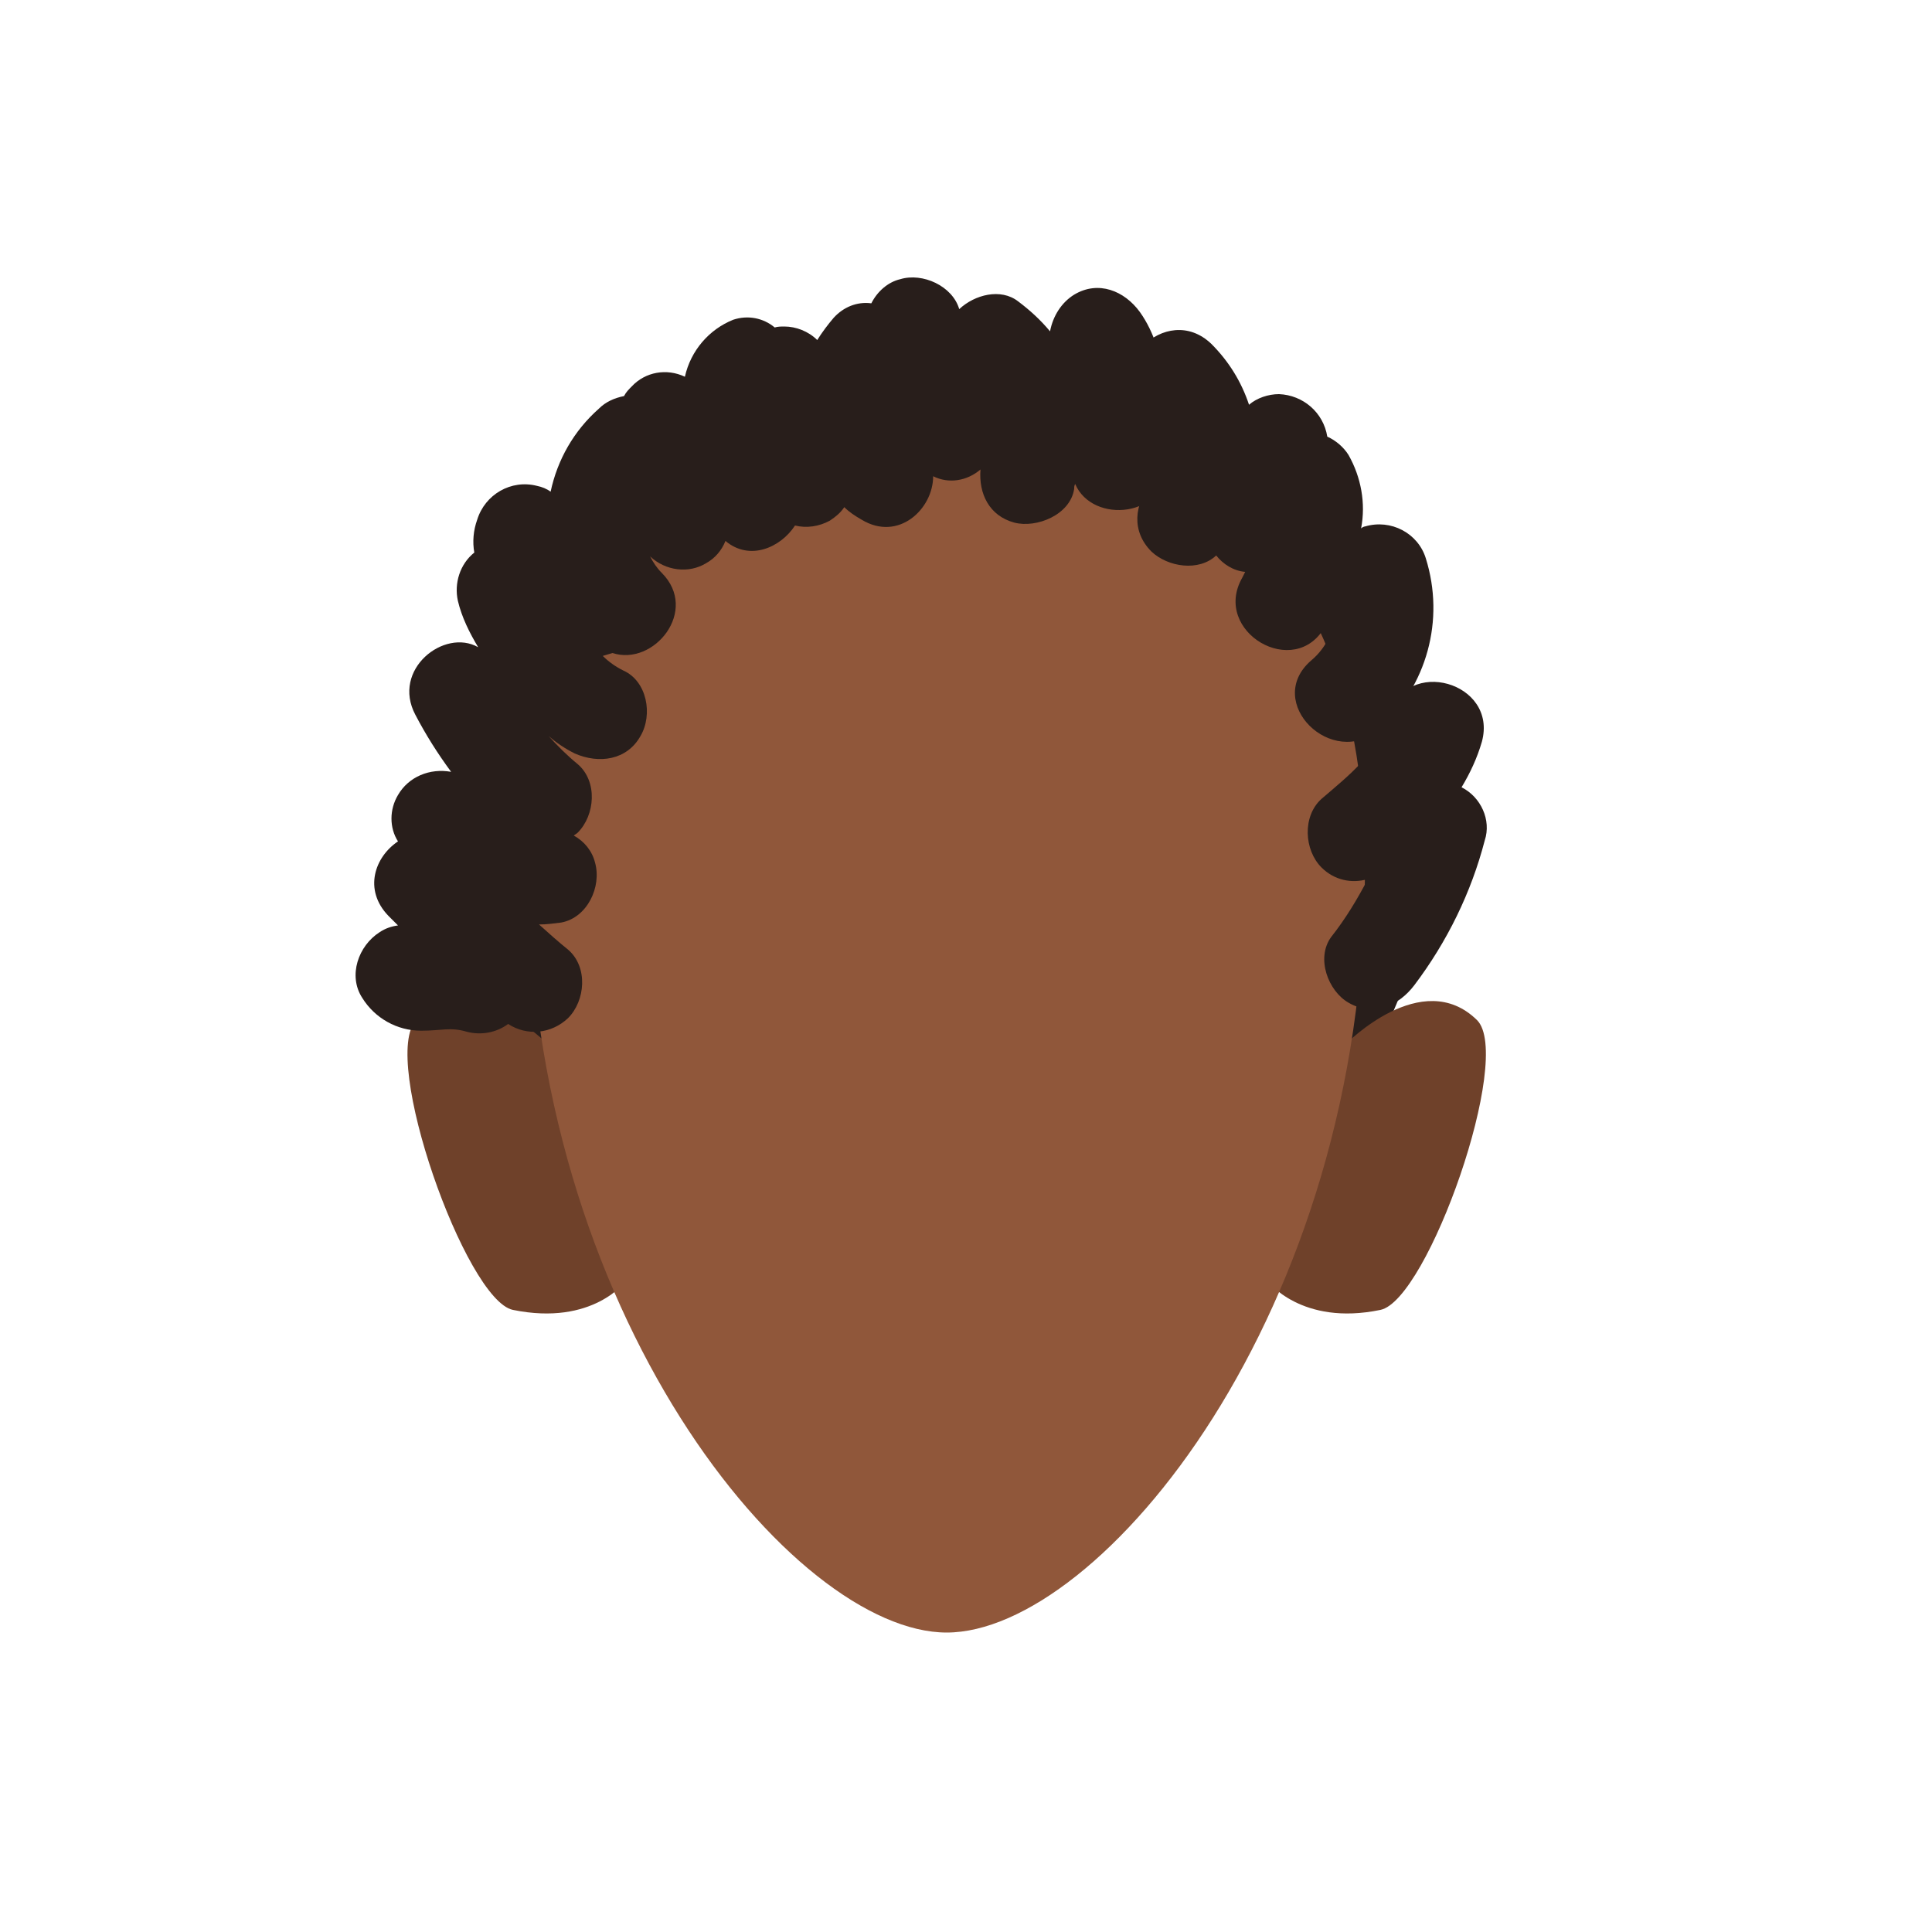 <?xml version="1.0" encoding="utf-8"?>
<!-- Generator: Adobe Illustrator 26.0.0, SVG Export Plug-In . SVG Version: 6.00 Build 0)  -->
<svg version="1.1" id="Calque_9" xmlns="http://www.w3.org/2000/svg" xmlns:xlink="http://www.w3.org/1999/xlink" x="0px" y="0px"
	 viewBox="0 0 200 200" style="enable-background:new 0 0 200 200;" xml:space="preserve">
<style type="text/css">
	.st0{fill:#281E1B;}
	.st1{fill:#6F412A;}
	.st2{fill:#90573A;}
</style>
<ellipse class="st0" cx="98.1" cy="86.2" rx="50" ry="48"/>
<path class="st1" d="M131.2,132.6l8.1-24.5c0,0,7.9-8.1,13.6-2.5c3.8,3.8-5.1,29-10,30C134.7,137.3,131.2,132.6,131.2,132.6z"/>
<path class="st1" d="M64.8,132.6l-8.1-24.5c0,0-7.9-8.1-13.6-2.5c-3.8,3.8,5.1,29,10,30C61.4,137.3,64.8,132.6,64.8,132.6z"/>
<g>
	<path class="st2" d="M98,44.4V169c15.8,0,43.3-33,43.3-79C141.3,55.6,121.9,44.4,98,44.4z"/>
	<path class="st2" d="M54.7,90c0,46,27.5,79,43.3,79l0-124.6C74.1,44.4,54.7,55.6,54.7,90z"/>
</g>
<path class="st0" d="M147.6,57.8c-0.8-2.6-3.6-4.1-6.3-3.3c-0.1,0-0.3,0.1-0.4,0.2c0.5-2.6,0-5.3-1.3-7.6c-0.5-0.8-1.3-1.5-2.2-1.9
	c-0.4-2.5-2.5-4.3-5-4.4c-1.1,0-2.3,0.4-3.1,1.1c-0.8-2.4-2.1-4.5-3.9-6.3c-4.7-4.5-11.7,2.6-7.1,7.1c1.8,1.8,2.7,5.1,0.9,7.3
	s-2.1,5,0,7.1c1.7,1.6,4.9,2.1,6.7,0.4c0.7,0.9,1.8,1.6,3,1.7c-0.1,0.2-0.2,0.4-0.3,0.6c-3.2,5.6,5.5,10.7,8.6,5
	c0.4-0.7,0.8-1.4,1.1-2.1c0,2.2-0.9,4.3-2.6,5.7c-4.9,4.3,2.2,11.3,7.1,7.1C147.7,71,149.6,64.2,147.6,57.8z"/>
<path class="st0" d="M151.3,81.5c0.9-1.5,1.6-3,2.1-4.7c1.7-6.2-7.9-8.9-9.6-2.7c-1,3.7-4.2,6.2-7,8.6c-2,1.8-1.8,5.3,0,7.1
	c1.3,1.3,3.1,1.7,4.8,1.2c-1.1,2.1-2.3,4.1-3.8,6c-1.6,2.2-0.3,5.6,1.8,6.8c2.6,1.5,5.2,0.3,6.8-1.8c3.4-4.5,5.9-9.6,7.3-15
	C154.4,84.9,153.3,82.5,151.3,81.5z"/>
<path class="st0" d="M118,32.3c-1.6-2.2-4.3-3.3-6.8-1.8c-1.3,0.8-2.2,2.2-2.5,3.8c-1-1.2-2.1-2.2-3.3-3.1c-1.8-1.4-4.5-0.7-6.1,0.8
	c-0.7-2.4-3.8-3.8-6.1-3.1c-1.3,0.3-2.4,1.3-3,2.5c-1.5-0.2-2.9,0.4-3.9,1.5c-0.6,0.7-1.2,1.5-1.7,2.3c-0.9-0.9-2.2-1.4-3.4-1.4
	c-0.3,0-0.7,0-1,0.1c-1.2-1-2.8-1.3-4.3-0.8c-2.5,1-4.4,3.2-5,5.9c-1.9-0.9-4.1-0.5-5.5,1c-0.3,0.3-0.6,0.6-0.8,1
	c-1,0.2-1.9,0.6-2.6,1.3c-2.6,2.3-4.3,5.3-5,8.6c-0.4-0.3-0.9-0.5-1.4-0.6c-2.7-0.7-5.4,0.9-6.2,3.5c-0.4,1.1-0.5,2.3-0.3,3.4
	c-1.5,1.2-2.1,3.2-1.7,5c0.4,1.7,1.2,3.3,2.1,4.8C46,65,40.5,69.3,43,74c1.1,2.1,2.3,4,3.7,5.9c-2.2-0.4-4.4,0.5-5.5,2.4
	c-0.9,1.5-0.9,3.4,0,4.8c-2.4,1.6-3.6,5-1,7.7c0.3,0.3,0.7,0.7,1,1c-0.7,0.1-1.3,0.3-1.9,0.7c-2.2,1.4-3.3,4.5-1.8,6.8
	c1.3,2.1,3.6,3.4,6.1,3.4c2.1,0,3-0.4,4.7,0.1c1.5,0.4,3.1,0.1,4.3-0.8c2,1.3,4.5,1,6.2-0.6c1.8-1.8,2.1-5.3,0-7.1
	c-1-0.8-2-1.7-3-2.6c0.8,0,1.5-0.1,2.3-0.2c2.7-0.5,4.2-3.7,3.5-6.2c-0.3-1.2-1.1-2.2-2.2-2.8c0.1-0.1,0.3-0.2,0.4-0.3
	c1.8-1.8,2.1-5.3,0-7.1c-1.1-0.9-2.1-1.9-3-2.9c0.8,0.7,1.7,1.3,2.7,1.8c2.5,1.1,5.4,0.7,6.8-1.8c1.3-2.2,0.7-5.7-1.8-6.8
	c-0.8-0.4-1.5-0.9-2.1-1.5c0.3-0.1,0.7-0.2,1-0.3c4.3,1.4,9-4.4,5.1-8.3c-0.5-0.5-0.9-1.1-1.2-1.7c1.6,1.5,4,1.8,5.8,0.7
	c0.9-0.5,1.6-1.3,2-2.3c2.5,2.1,5.7,0.7,7.2-1.6c1.2,0.3,2.5,0.1,3.6-0.5c0.6-0.4,1.1-0.8,1.5-1.4c0.5,0.5,1.1,0.9,1.8,1.3
	c3.8,2.3,7.4-1.1,7.4-4.5c1.6,0.8,3.5,0.5,4.9-0.7c-0.2,2.5,0.9,4.8,3.5,5.5c2.3,0.6,5.8-0.8,6.2-3.5c0-0.2,0-0.3,0.1-0.5
	c1.8,4.2,9.5,3.5,9.6-2.1C121,42.9,121,36.5,118,32.3z"/>
</svg>
